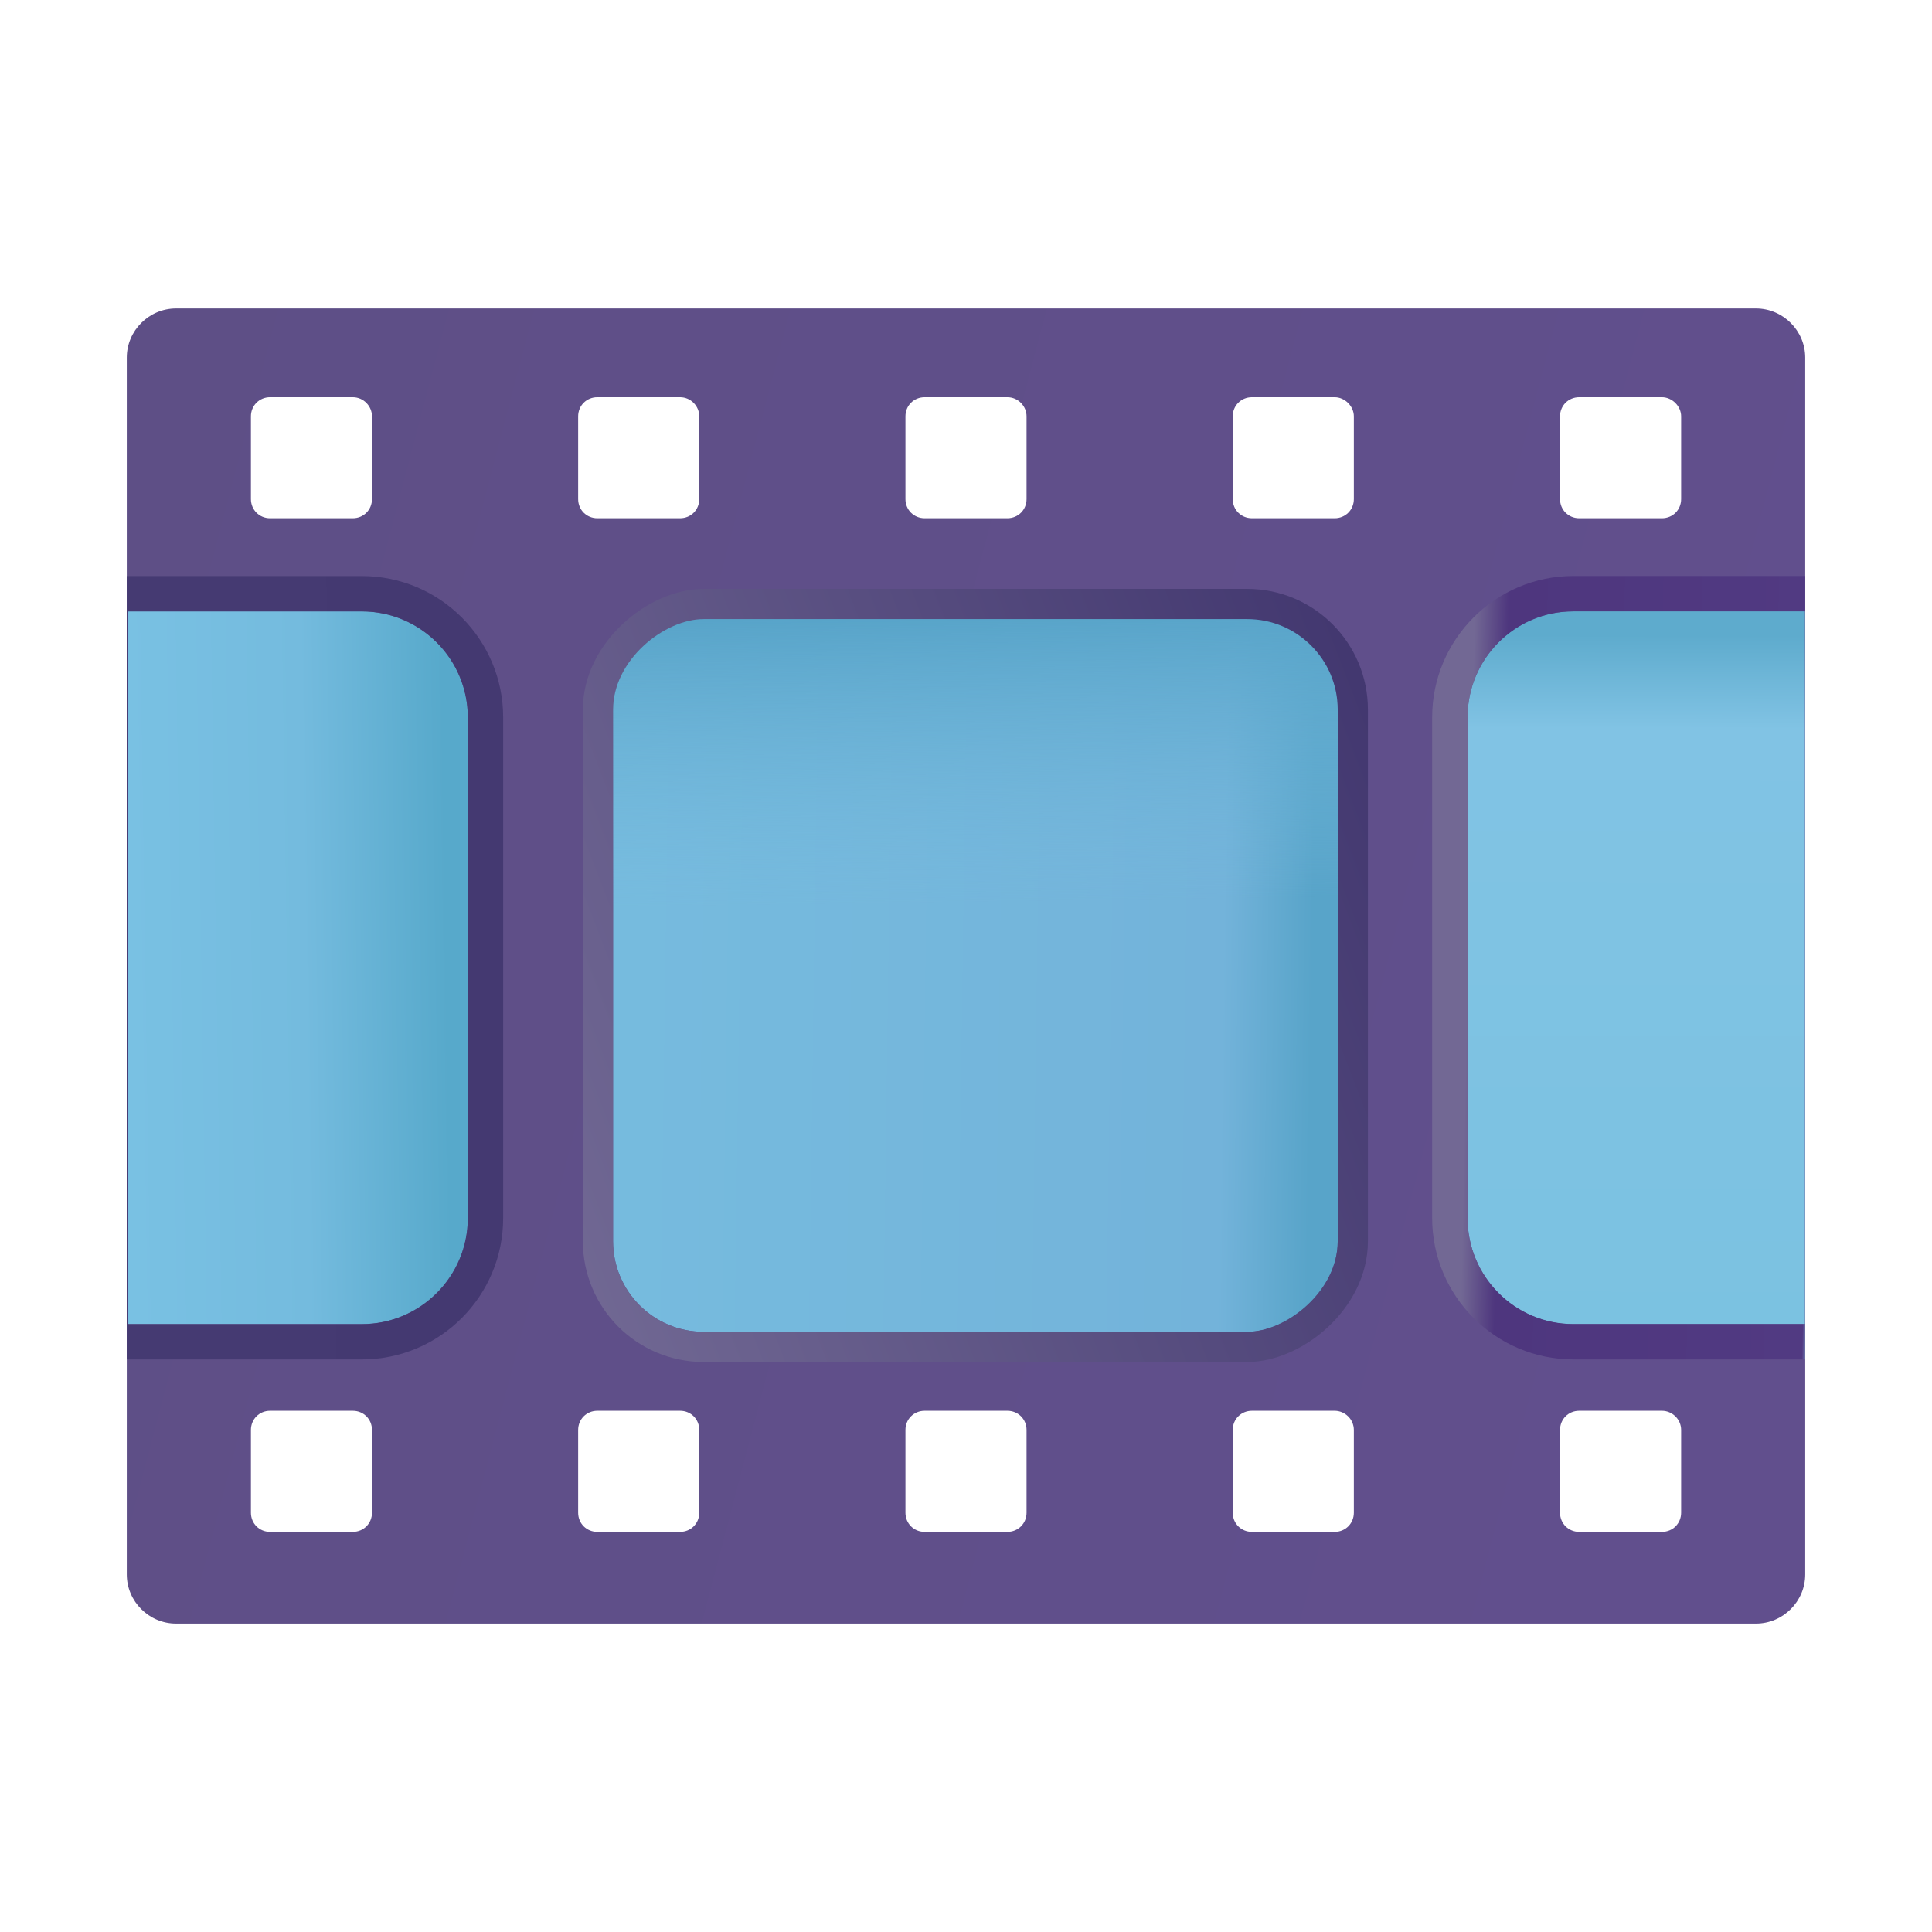 <svg width="32" height="32" viewBox="0 0 32 32" fill="none" xmlns="http://www.w3.org/2000/svg">
<g clip-path="url(#clip0_18_20100)">
<path fill-rule="evenodd" clip-rule="evenodd" d="M29.9 8.992L29.9 10.093L29.9 21.908L29.9 22.961V26.078C29.9 26.525 29.532 26.892 29.085 26.892L2.915 26.892C2.468 26.892 2.1 26.525 2.1 26.078V22.961L2.1 21.908V10.093L2.1 8.992L2.1 5.923C2.1 5.477 2.468 5.109 2.915 5.109L29.085 5.109C29.532 5.109 29.9 5.477 29.9 5.923L29.9 8.992ZM4.473 23.367L5.843 23.367C6.022 23.367 6.161 23.506 6.161 23.685L6.161 25.055C6.161 25.234 6.022 25.373 5.843 25.373L4.473 25.373C4.295 25.373 4.156 25.234 4.156 25.055L4.156 23.685C4.156 23.506 4.295 23.367 4.473 23.367ZM9.894 23.367L11.264 23.367C11.443 23.367 11.582 23.506 11.582 23.685L11.582 25.055C11.582 25.234 11.443 25.373 11.264 25.373H9.894C9.715 25.373 9.576 25.234 9.576 25.055L9.576 23.685C9.576 23.506 9.715 23.367 9.894 23.367ZM16.685 23.367L15.315 23.367C15.136 23.367 14.997 23.506 14.997 23.685V25.055C14.997 25.234 15.136 25.373 15.315 25.373L16.685 25.373C16.864 25.373 17.003 25.234 17.003 25.055L17.003 23.685C17.003 23.506 16.864 23.367 16.685 23.367ZM20.736 23.367H22.106C22.275 23.367 22.424 23.506 22.424 23.685V25.055C22.424 25.234 22.285 25.373 22.106 25.373L20.736 25.373C20.557 25.373 20.418 25.234 20.418 25.055V23.685C20.418 23.506 20.557 23.367 20.736 23.367ZM27.527 23.367L26.157 23.367C25.978 23.367 25.839 23.506 25.839 23.685L25.839 25.055C25.839 25.234 25.978 25.373 26.157 25.373L27.527 25.373C27.706 25.373 27.845 25.234 27.845 25.055V23.685C27.845 23.506 27.696 23.367 27.527 23.367ZM5.843 6.579H4.473C4.295 6.579 4.156 6.718 4.156 6.896L4.156 8.266C4.156 8.445 4.295 8.584 4.473 8.584L5.843 8.584C6.022 8.584 6.161 8.445 6.161 8.266V6.896C6.161 6.728 6.022 6.579 5.843 6.579ZM11.264 6.579L9.894 6.579C9.715 6.579 9.576 6.718 9.576 6.896L9.576 8.266C9.576 8.445 9.715 8.584 9.894 8.584H11.264C11.443 8.584 11.582 8.445 11.582 8.266L11.582 6.896C11.582 6.728 11.443 6.579 11.264 6.579ZM15.315 6.579H16.685C16.864 6.579 17.003 6.728 17.003 6.896V8.266C17.003 8.445 16.864 8.584 16.685 8.584L15.315 8.584C15.136 8.584 14.997 8.445 14.997 8.266V6.896C14.997 6.718 15.136 6.579 15.315 6.579ZM22.106 6.579L20.736 6.579C20.557 6.579 20.418 6.718 20.418 6.896V8.266C20.418 8.445 20.557 8.584 20.736 8.584L22.106 8.584C22.285 8.584 22.424 8.445 22.424 8.266L22.424 6.896C22.424 6.728 22.275 6.579 22.106 6.579ZM26.157 6.579L27.527 6.579C27.696 6.579 27.845 6.728 27.845 6.896L27.845 8.266C27.845 8.445 27.706 8.584 27.527 8.584L26.157 8.584C25.978 8.584 25.839 8.445 25.839 8.266L25.839 6.896C25.839 6.718 25.978 6.579 26.157 6.579Z" fill="url(#paint0_linear_18_20100)"/>
<rect x="22.157" y="10.254" width="11.805" height="12.003" rx="1.5" transform="rotate(90 22.157 10.254)" fill="url(#paint1_linear_18_20100)"/>
<rect x="22.407" y="10.004" width="12.305" height="12.503" rx="1.75" transform="rotate(90 22.407 10.004)" fill="url(#paint2_linear_18_20100)" stroke="url(#paint3_linear_18_20100)" stroke-width="0.5" stroke-linejoin="round"/>
<path d="M29.896 10.126L29.896 21.931L26.049 21.931C25.087 21.931 24.307 21.144 24.307 20.174L24.307 11.882C24.307 10.912 25.087 10.126 26.049 10.126L29.896 10.126Z" fill="url(#paint4_linear_18_20100)"/>
<path fill-rule="evenodd" clip-rule="evenodd" d="M29.899 9.54L26.063 9.54C24.77 9.54 23.721 10.589 23.721 11.882L23.721 20.174C23.721 21.468 24.77 22.517 26.063 22.517L29.899 22.517L29.899 21.931L26.063 21.931C25.093 21.931 24.307 21.145 24.307 20.174L24.307 11.882C24.307 10.912 25.093 10.126 26.063 10.126L29.899 10.126L29.899 10.093L29.899 9.54Z" fill="url(#paint5_linear_18_20100)"/>
<path d="M2.113 10.126L2.113 21.931L5.992 21.931C6.962 21.931 7.748 21.145 7.748 20.174L7.748 11.882C7.748 10.912 6.962 10.126 5.992 10.126L2.113 10.126Z" fill="url(#paint6_linear_18_20100)"/>
<path fill-rule="evenodd" clip-rule="evenodd" d="M2.1 22.517L2.1 21.908L2.1 10.093L2.1 9.541C2.105 9.541 2.109 9.541 2.113 9.541L5.992 9.541C7.286 9.541 8.334 10.59 8.334 11.883L8.334 20.175C8.334 21.469 7.286 22.517 5.992 22.517L2.113 22.517C2.109 22.517 2.105 22.517 2.1 22.517ZM2.113 10.127L2.113 21.932L5.992 21.932C6.962 21.932 7.749 21.145 7.749 20.175L7.749 11.883C7.749 10.913 6.962 10.127 5.992 10.127L2.113 10.127Z" fill="url(#paint7_linear_18_20100)"/>
</g>
<defs>
<linearGradient id="paint0_linear_18_20100" x1="1.148" y1="10.204" x2="28.939" y2="17.5" gradientUnits="userSpaceOnUse">
<stop stop-color="#5E4F86"/>
<stop offset="1" stop-color="#614F8D"/>
</linearGradient>
<linearGradient id="paint1_linear_18_20100" x1="27.617" y1="10.669" x2="27.462" y2="22.002" gradientUnits="userSpaceOnUse">
<stop stop-color="#58A4C9"/>
<stop offset="0.131" stop-color="#73B3DA"/>
<stop offset="1" stop-color="#76BBDE"/>
</linearGradient>
<linearGradient id="paint2_linear_18_20100" x1="22.183" y1="17.241" x2="33.103" y2="17.086" gradientUnits="userSpaceOnUse">
<stop offset="0.041" stop-color="#58A4C9"/>
<stop offset="0.474" stop-color="#76BBDE" stop-opacity="0"/>
</linearGradient>
<linearGradient id="paint3_linear_18_20100" x1="26.271" y1="8.909" x2="33.31" y2="27.229" gradientUnits="userSpaceOnUse">
<stop stop-color="#433870"/>
<stop offset="1" stop-color="#7C749C"/>
</linearGradient>
<linearGradient id="paint4_linear_18_20100" x1="24.641" y1="10.514" x2="24.612" y2="22.239" gradientUnits="userSpaceOnUse">
<stop stop-color="#5EABCD"/>
<stop offset="0.132" stop-color="#81C3E4"/>
<stop offset="1" stop-color="#7BC2E1"/>
</linearGradient>
<linearGradient id="paint5_linear_18_20100" x1="30.646" y1="16.155" x2="24.307" y2="16.028" gradientUnits="userSpaceOnUse">
<stop offset="0.085" stop-color="#97D2EA"/>
<stop offset="0.106" stop-color="#513A82"/>
<stop offset="0.911" stop-color="#4E367E"/>
<stop offset="1" stop-color="#726894"/>
</linearGradient>
<linearGradient id="paint6_linear_18_20100" x1="2.113" y1="16.028" x2="7.41" y2="15.948" gradientUnits="userSpaceOnUse">
<stop stop-color="#79C1E3"/>
<stop offset="0.554" stop-color="#74BBDE"/>
<stop offset="1" stop-color="#57A9CB"/>
</linearGradient>
<linearGradient id="paint7_linear_18_20100" x1="8.963" y1="15.742" x2="1.938" y2="15.832" gradientUnits="userSpaceOnUse">
<stop stop-color="#443971"/>
<stop offset="0.99" stop-color="#453A72"/>
<stop offset="1" stop-color="#96D1E9"/>
</linearGradient>
<clipPath id="clip0_18_20100">
<rect width="32" height="32" fill="white"/>
</clipPath>
</defs>
</svg>
